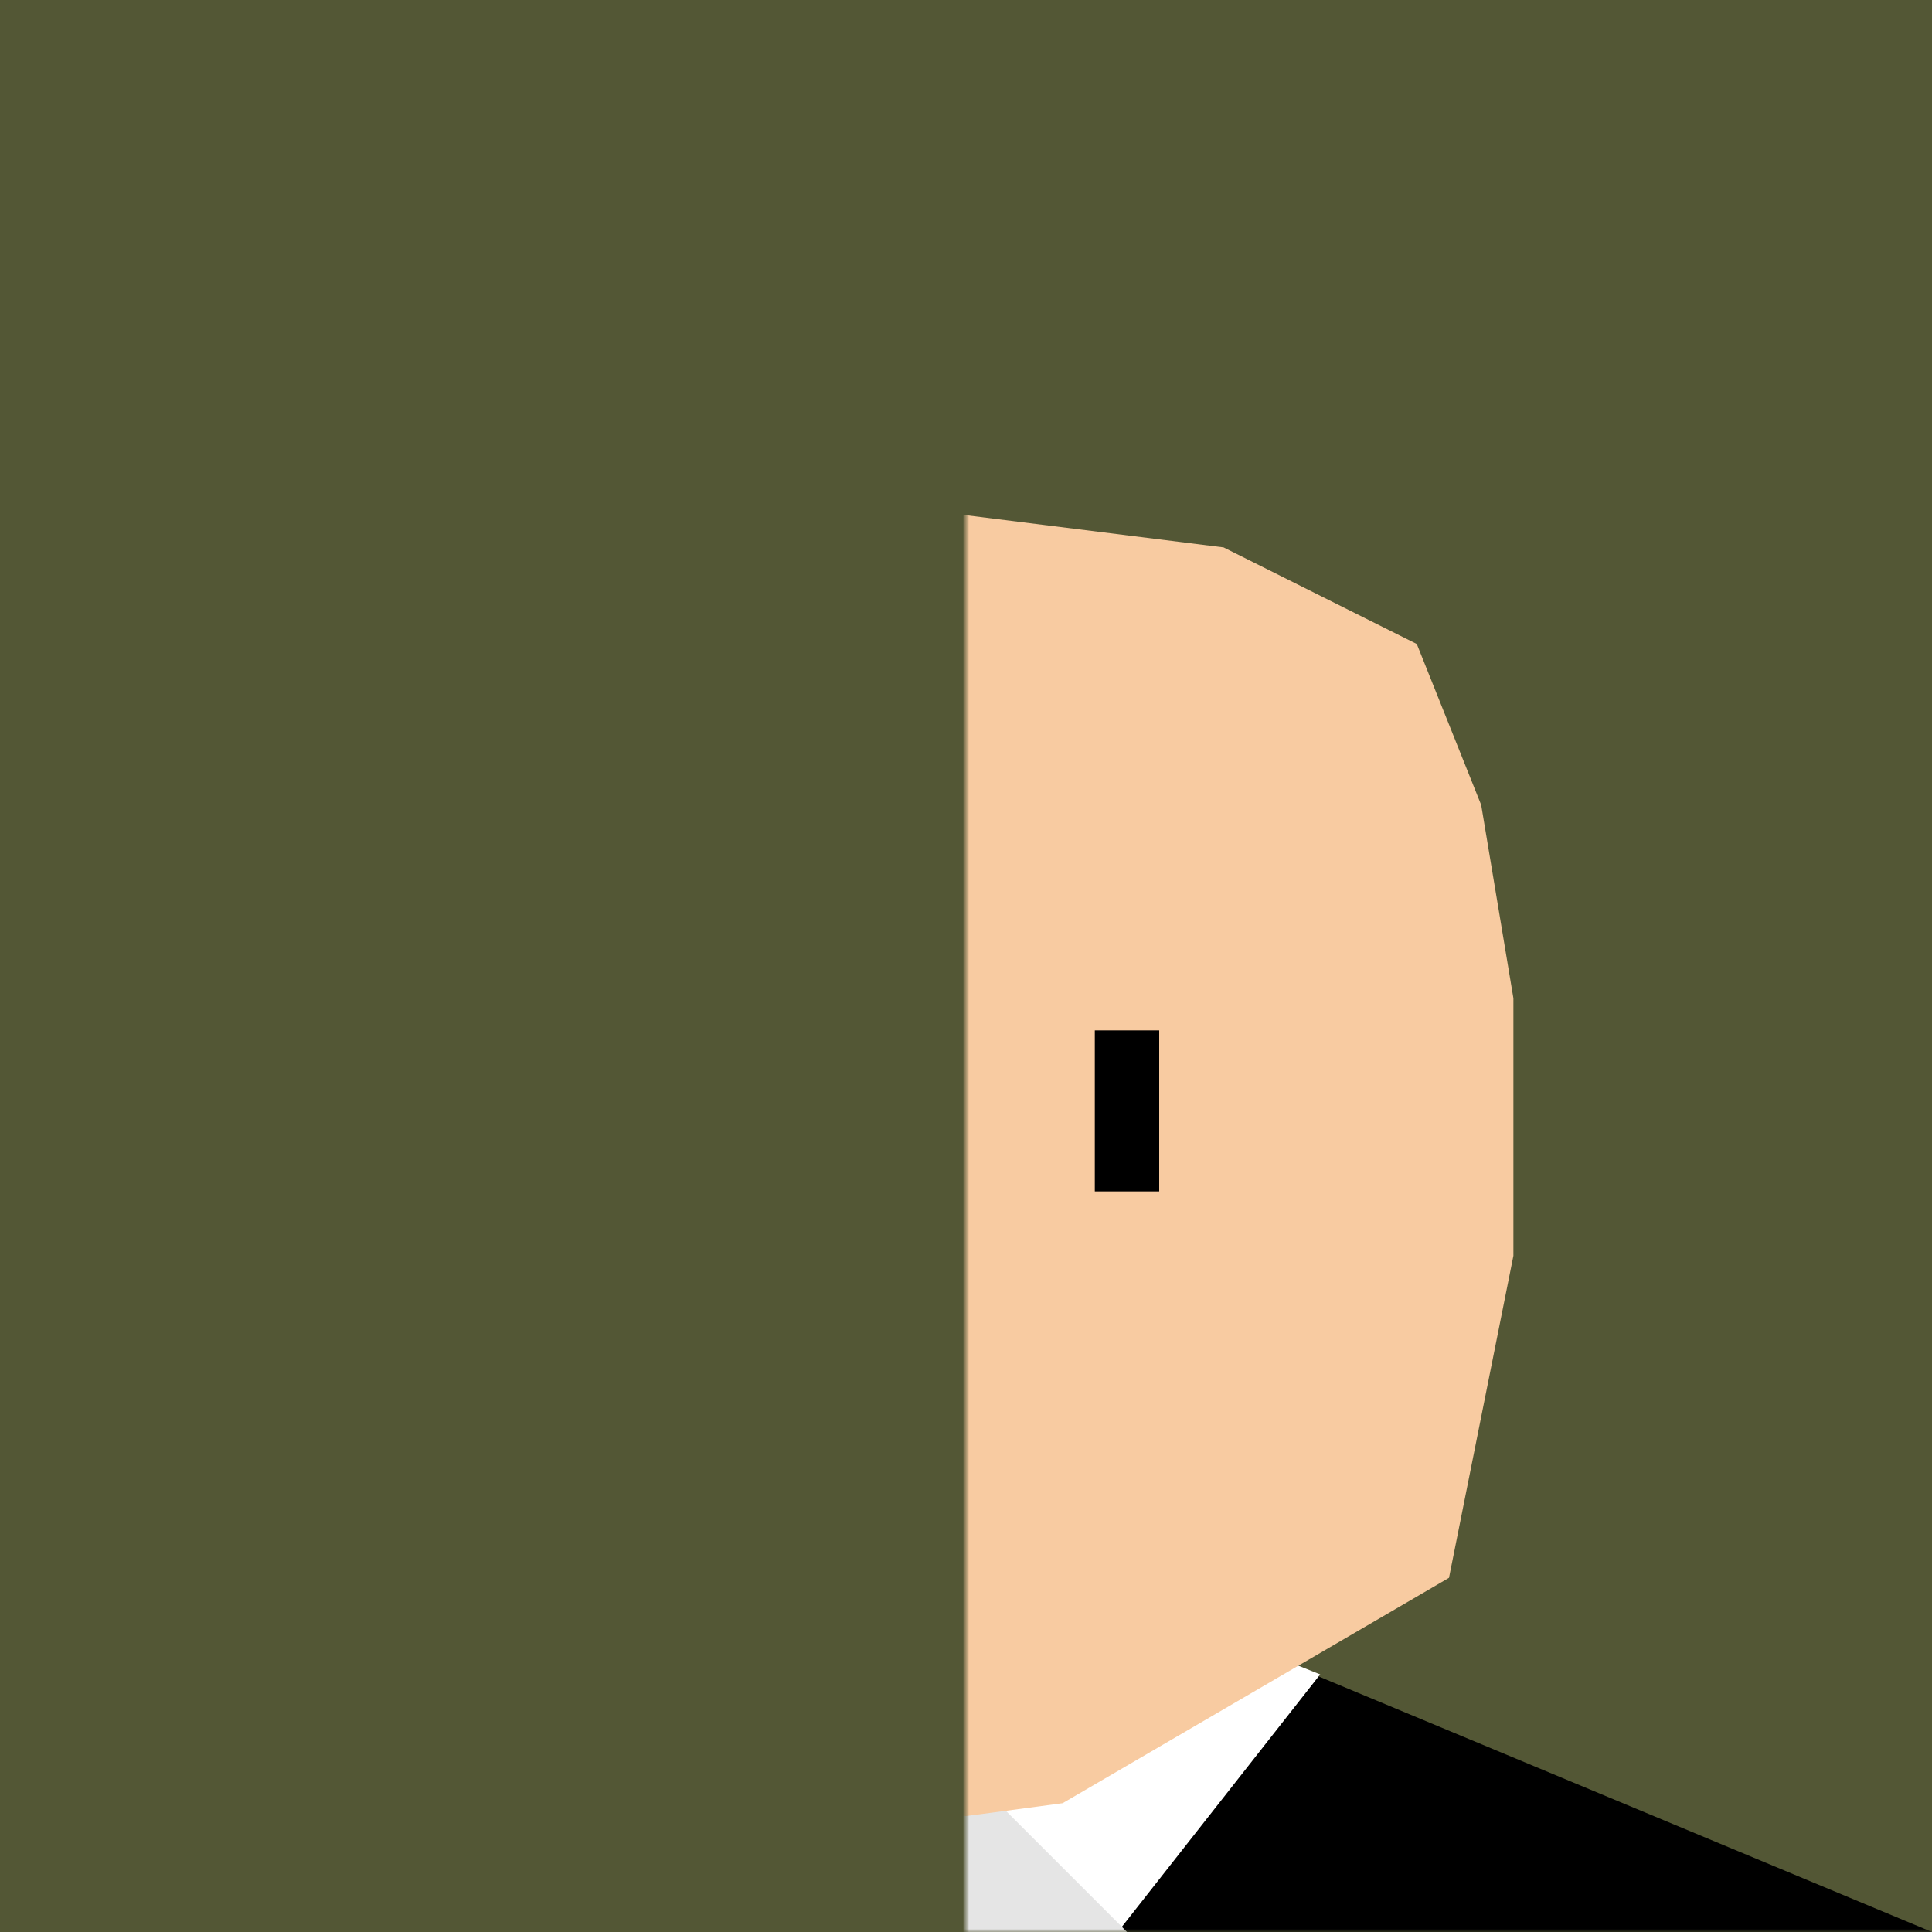 <?xml version="1.0" encoding="UTF-8" standalone="no"?>
<svg version="1.2" viewBox="-150 0 300 300" id="svg16477" xmlns:xlink="http://www.w3.org/1999/xlink"
    xmlns="http://www.w3.org/2000/svg" xmlns:svg="http://www.w3.org/2000/svg">
    <rect x="-150" y="0" width="300" height="300" fill="#808080" stroke="none"/>
    <defs id="defs16462">
        <mask id="half">
            <rect x="-150" width="300" height="300" fill="#ccc" id="rect16457" />
            <rect width="300" height="300" fill="#fff" id="rect16459" />
        </mask>
    </defs>
    <rect x="-50%" width="100%" height="100%" fill="#535735" id="rect16464" />
    <g mask="url(#half)" id="g16475">
        <path d="M-150,300 l120,-50 h60 l120,50" fill="#000000" />
        <path d="M-55,260 l55,70 55,-70 l-50,-20 h-10 l-50,20 z" fill="#fff" />
        <path d="M-25,300 l20,-20 h10 l20,20 l-15,100 z" fill="#e5e5e5" />
        <g id="face">
            <path d="m0 80 l40,5 l30,15 l10,25 5,30 0,40 -10,50 -60,35 -15,2" fill="#f8cba1" id="path16466" />
            <path d="m25 160v25" stroke="#000" stroke-width="10" />
        </g>
        <use transform="scale(-1,1)" xlink:href="#face" id="use16471" />
    </g>
</svg>